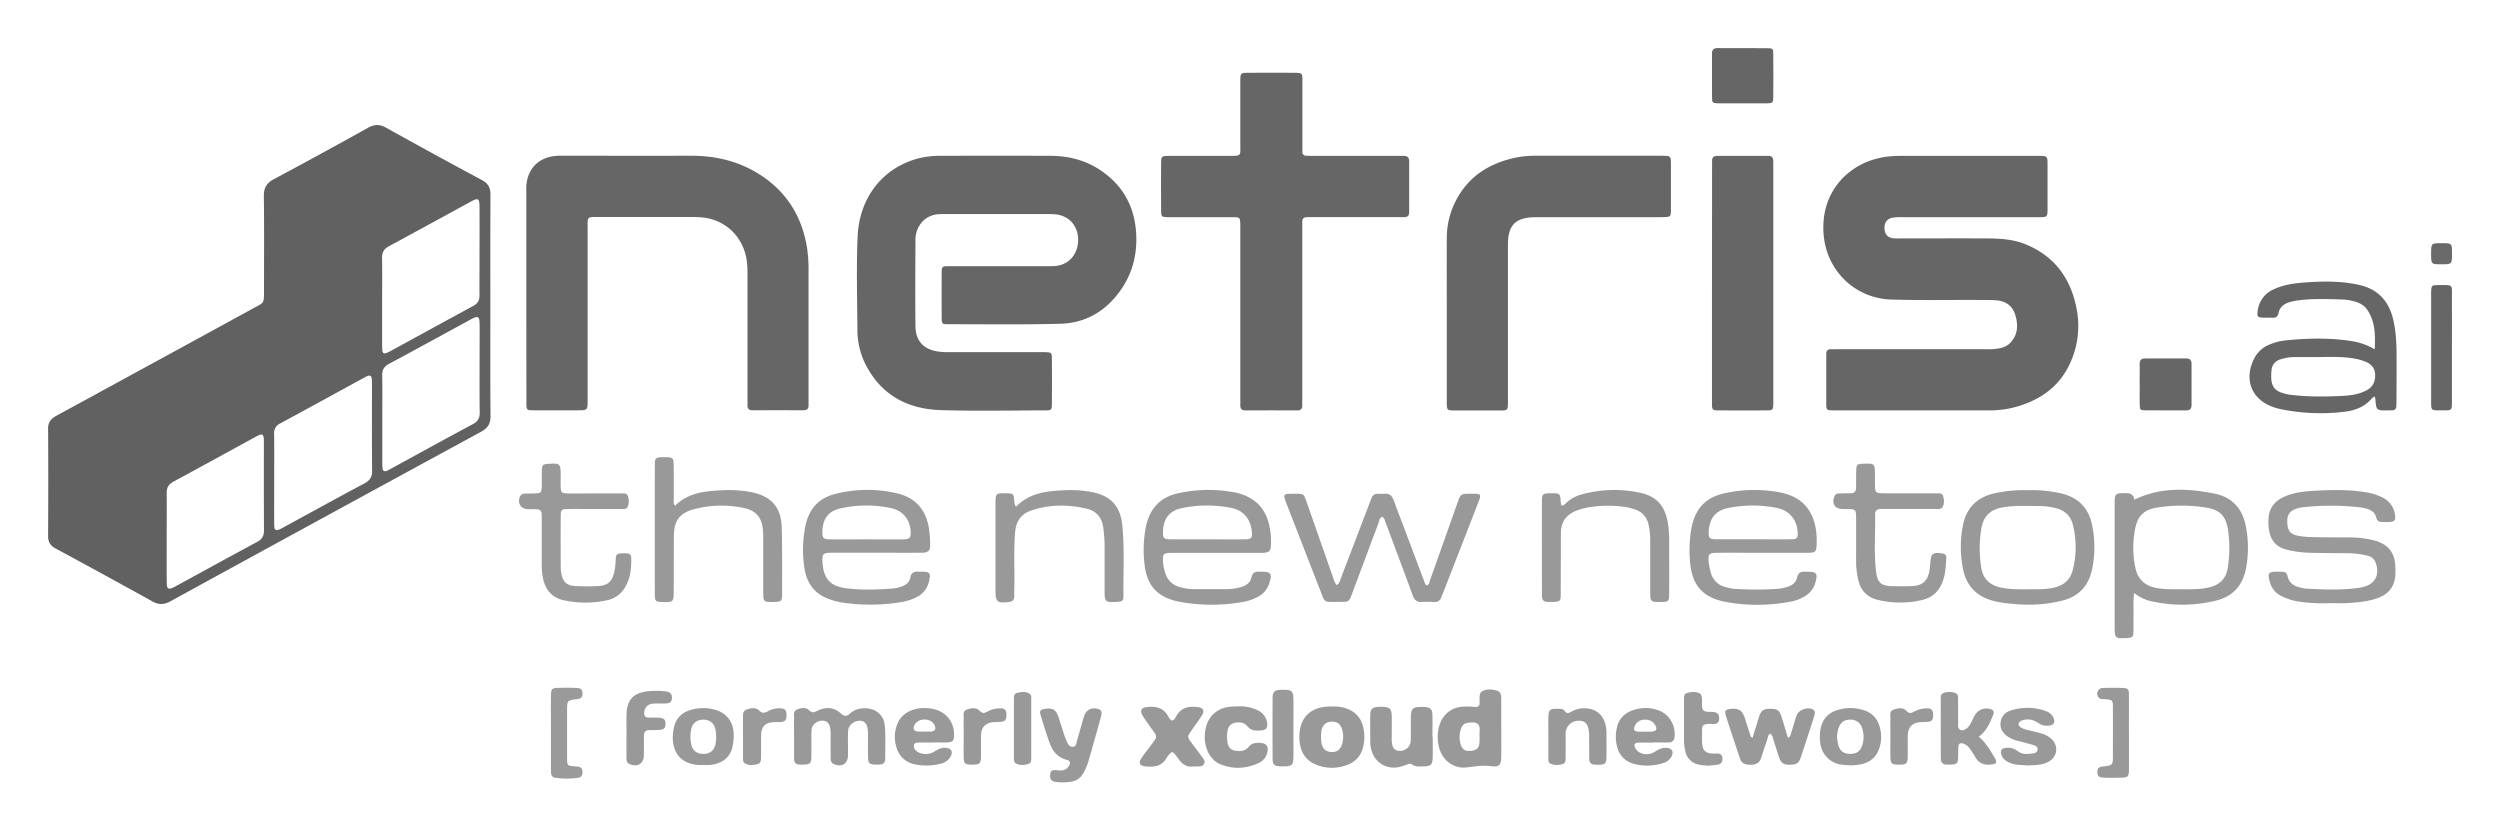 <svg xmlns="http://www.w3.org/2000/svg" role="img" viewBox="-30.66 -30.66 1594.32 529.32"><title>Netris logo</title><g data-name="Layer 2"><g data-name="Layer 1"><path fill="#616161" d="M282.05 164.65c0-23.67-.08-47.33.08-71 0-4.54-1.4-7.32-5.54-9.53Q246 67.75 215.64 50.82c-4.14-2.31-7.45-2.3-11.58 0Q174.15 67.49 144 83.59c-4.81 2.55-6.48 5.7-6.4 11 .27 19.83.11 39.66.1 59.49 0 9.36.16 8-7 11.95q-22.57 12.38-45.17 24.69-39.91 21.8-79.85 43.54c-3.49 1.89-5.7 4-5.67 8.4.17 22.83.12 45.66 0 68.49 0 3.75 1.3 6.1 4.71 7.94q31 16.71 61.83 33.8c4.14 2.31 7.46 2.09 11.58-.16Q177 298.59 276 244.77c4.37-2.37 6.21-5.09 6.17-10.14-.24-23.32-.11-46.63-.12-69.98zm-149 150.42c-17.28 9.29-34.48 18.76-51.71 28.16-.43.24-.86.51-1.31.71-3.29 1.48-4.26 1-4.32-2.64-.14-8-.06-16-.07-24v-6c0-9.15.12-18.3 0-27.45-.07-3.64 1.35-5.76 4.52-7.47 17.43-9.38 34.76-18.95 52.14-28.42 4.6-2.51 5.31-2.11 5.32 3.23 0 18.8-.05 37.6.07 56.4.02 3.69-1.42 5.78-4.59 7.48zm68.55-37.38c-17.32 9.25-34.53 18.72-51.78 28.11-.3.16-.57.35-.87.5-3.88 1.93-4.71 1.52-4.75-2.78-.08-9.82 0-19.64 0-29.46 0-9.33.1-18.65-.05-28a6.7 6.7 0 0 1 4-6.74c17.86-9.66 35.66-19.43 53.48-29.16a17.72 17.72 0 0 1 2.24-1.08c1.4-.52 2.3 0 2.5 1.47a25.29 25.29 0 0 1 .19 3.48c0 18.48-.1 37 .1 55.44.05 4.14-1.52 6.35-5.01 8.22zm15.59-151.23c17.72-9.54 35.35-19.25 53-28.85 3.94-2.14 4.91-1.57 4.94 3 .08 13.14 0 26.29 0 39.43 0 5.82-.09 11.65 0 17.47.07 3.15-1 5.3-3.85 6.86-17.85 9.65-35.63 19.43-53.44 29.15a17.23 17.23 0 0 1-2.28 1c-1.48.55-2.23-.18-2.37-1.58s-.14-2.66-.15-4v-27.45c0-9.32.12-18.64-.06-27.95.08-3.35 1.22-5.44 4.26-7.08zm53.6 113.41c-17.61 9.46-35.12 19.1-52.67 28.67a16 16 0 0 1-2.23 1.12c-1.35.48-2.35 0-2.55-1.46a29.31 29.31 0 0 1-.19-4v-27.5c0-9.33.13-18.67-.06-28-.08-3.66 1.32-5.73 4.52-7.44 17.19-9.19 34.27-18.58 51.39-27.9.29-.16.57-.34.87-.49 4.39-2.26 5.25-1.82 5.32 3 .08 6.17 0 12.33 0 18.5 0 12.67-.1 25.33.06 38 .11 3.63-1.25 5.78-4.41 7.5z"/><path fill="#666" d="M670.55 77.52c-9.46-6.19-20.1-8.77-31.32-8.81q-34.5-.1-69 0a58.13 58.13 0 0 0-16.33 1.92c-22.76 6.64-36.67 25.67-37.66 49.91-.79 19.46-.25 39-.1 58.48a49.28 49.28 0 0 0 4.1 20.44c9.6 20.83 26.7 30.68 48.88 31.41s44.32.21 66.48.18c4.34 0 4.54-.21 4.57-4.53q.11-13.74 0-27.49c0-5-.13-5-5-5.11h-60.5a47.81 47.81 0 0 1-7-.38c-9.32-1.37-14.4-6.71-14.51-16.1-.21-18.33-.09-36.66 0-55a17.17 17.17 0 0 1 2.41-9.07c3.27-5.38 8.25-7.51 14.33-7.51h67c1.83 0 3.67 0 5.49.17 8.86.85 14.68 7.56 14.5 16.64S650.82 138.33 642 139c-2 .14-4 .09-6 .09h-61.49c-4.47 0-4.6.13-4.63 4.43q-.09 14.24 0 28.49c0 3.81.26 4.09 4 4.09 23.82 0 47.66.33 71.48-.28 16.31-.41 29.31-8.08 38.7-21.52 8-11.4 10.86-24.2 9.71-37.93-1.4-16.68-9.23-29.7-23.22-38.85zm504.71 82.84c19.82.63 39.64.12 59.46.31 2.5 0 5 0 7.49.18 6.59.51 10.73 3.69 12.45 9.73 1.89 6.64 1.46 12.89-3.93 18a12.13 12.13 0 0 1-5.31 2.66 33.55 33.55 0 0 1-8.93.8h-95c-1.49 0-3 .06-4.49 0-2.12 0-3 1-3 3.05v31.49c0 4.31.18 4.38 4.57 4.49h99.46a63 63 0 0 0 19.66-3.06c14.66-4.72 25.93-13.48 32.18-27.87a56.43 56.43 0 0 0 3.89-33.26c-3.57-19.56-13.79-34-32.58-41.73-7.87-3.22-16.21-3.72-24.55-3.76-18.33-.1-36.65 0-55 0-1.5 0-3 .06-4.49-.07-4-.34-5.85-2.43-6-6.55-.13-3.61 1.73-6.07 5.38-6.65a42.37 42.37 0 0 1 6.48-.28h86.46c5.59 0 5.64-.07 5.66-5.5V74.86c0-6.07 0-6.07-6.11-6.13h-86a88.21 88.21 0 0 0-9.48.43c-21.26 2.28-38.94 17.61-41.16 40.21-2.76 29.38 18.32 50.2 42.89 50.99zM305.05 226c0 5 .07 5 5.05 5h27.49c6.49 0 6.5 0 6.51-6.59v-61.49-47c0-8.76-1-8.19 7.95-8.2h56c2.5 0 5 0 7.5.15 15.07.81 26.71 11 29.71 25.75a52.35 52.35 0 0 1 .77 10.44v79.48c0 1.34.06 2.67 0 4-.08 2.2.72 3.44 3.14 3.44q16.24-.06 32.49 0c2.29 0 3.41-.93 3.31-3.26v-3-82a97.07 97.07 0 0 0-.9-14.94c-2.83-18.09-11-33-25.79-44.08C444 73.11 427.8 68.62 410.1 68.66c-27.33.07-54.65 0-82 0a37.16 37.16 0 0 0-6 .28c-8.1 1.33-13.66 5.75-16.21 13.69a27.16 27.16 0 0 0-.9 8.41v66q.01 34.51.06 68.96zm494.79 1.8c-.05-1.5 0-3 0-4.5v-108c0-1.5.06-3 0-4.5 0-2.11 1.09-3 3.1-3H865c2 0 3-1 3-3.05V72.26c0-2.6-1.23-3.58-3.67-3.52h-57.46c-1.5 0-3 0-4.5-.1a2.29 2.29 0 0 1-2.45-2.52v-4-41.49c0-4.64-.19-4.82-4.81-4.86q-14.74-.09-29.49 0c-5.15 0-5.29.17-5.3 5.41v39.49c0 8.48 1.09 8.08-8.08 8.09h-37.49c-4.63 0-4.9.29-4.93 4.78q-.11 15 0 30c0 4 .31 4.16 4.33 4.32h41.49c4.39 0 4.53.26 4.68 4.48v110.44c0 1.67.07 3.33 0 5-.06 2.29 1 3.31 3.3 3.3q16.5-.08 33 0c2.23 0 3.3-.96 3.22-3.28zm227.92-120c7.86 0 7.16.23 7.18-6.93v-26c0-1.17 0-2.33-.08-3.5a2.35 2.35 0 0 0-2.42-2.58c-1.17-.08-2.33-.12-3.5-.12H949a63 63 0 0 0-13.89 1.36c-15.1 3.39-27.57 10.7-35.66 24.31A51.87 51.87 0 0 0 892 121c-.09 17.16 0 34.31 0 51.47v53c0 5.59 0 5.63 5.45 5.64h28c5.5 0 5.5 0 5.55-5.54v-5.49-94.94c0-12.17 4.83-17 16.84-17.28h80zm33.35 50.68v67.46c0 5.05.07 5.11 5 5.13q14.73.06 29.48 0c4.39 0 4.49-.2 4.64-4.48V76.67c0-1.5-.06-3 0-4.5 0-2.21-.89-3.44-3.23-3.44h-32.48c-2.24 0-3.4 1-3.34 3.31v4.5zM1495 171c-3-10.31-9.54-17-20-19.68a62.75 62.75 0 0 0-6.36-1.27c-9.78-1.53-19.61-1.27-29.41-.57-6.8.49-13.58 1.39-19.89 4.37a17.09 17.09 0 0 0-10.27 14.31c-.35 3 .19 3.6 3.09 3.75 2.16.12 4.34-.06 6.49.06s3.32-.78 3.78-3c.85-4.06 3.78-6.1 7.57-7.1a38.52 38.52 0 0 1 4.4-.89c9.61-1.37 19.27-.9 28.92-.65a33.86 33.86 0 0 1 6.9 1.1c3.48.82 6.66 2.37 8.73 5.4 5.16 7.53 5.21 16 4.84 25.27a43.2 43.2 0 0 0-14.73-5.25c-13.93-2.16-27.89-1.85-41.84-.46a36.42 36.42 0 0 0-10.62 2.71 18.4 18.4 0 0 0-9.49 8.47c-7.24 13.82-1.84 27.08 13 31.73 1.11.35 2.23.66 3.37.9a126.06 126.06 0 0 0 41.23 1.69c6.79-.84 12.91-3.23 17.44-8.73a7.06 7.06 0 0 1 1.52-1 7.06 7.06 0 0 1 .49 1.37c.58 7.62.57 7.62 8.17 7.52.83 0 1.67-.05 2.5-.05 1.89 0 2.68-1 2.75-2.8 0-.83.07-1.66.07-2.49 0-11.33.15-22.65 0-34-.22-6.96-.73-13.95-2.65-20.71zm-16 47c-4.76 2.72-10.08 3.5-15.37 3.78-11 .57-21.94.73-32.87-.6-.49-.06-1-.09-1.49-.18-9.67-1.73-12.37-4.89-11.3-15.61a7.58 7.58 0 0 1 5.67-6.86 28.09 28.09 0 0 1 8.32-1.46h16c7.47-.15 15-.39 22.38.87a33.37 33.37 0 0 1 7.68 2.11c3.45 1.48 5.78 3.88 6 7.83.24 4.32-1.1 7.89-5.02 10.12z"/><path fill="#999" d="M888.43 350.41c.46-1.25 1-2.46 1.49-3.71l21.77-55.89c2.57-6.61 2.58-6.61-4.36-6.61-6.49 0-6.48 0-8.72 6.34q-8.57 24.29-17.2 48.53c-.46 1.31-.45 3-2.1 3.66-1.46-1-1.65-2.54-2.16-3.89-3.33-8.72-6.58-17.47-9.87-26.2-3-8.11-6.19-16.18-9.16-24.32-1.06-2.9-2.8-4.39-6-4.12-1.49.12-3 .05-4.5.08a3.58 3.58 0 0 0-3.47 2.39c-.58 1.38-1.12 2.78-1.66 4.18q-8.89 23.36-17.83 46.69c-.63 1.64-.78 3.62-2.92 4.92a12.92 12.92 0 0 1-2.24-4.78q-8.5-24.28-17.02-48.58c-1.68-4.78-1.76-4.81-6.74-4.89h-2c-6 .05-6.27.35-4.14 5.83 7 18 13.94 36 21 54 4.15 10.49 1.94 9.06 13.42 9.15 5.53 0 5.6 0 7.56-5.24 5.57-14.81 11.07-29.65 16.65-44.47.61-1.61.75-3.57 2.4-4.6 1.67.72 1.76 2.19 2.21 3.37 2 5.13 3.88 10.29 5.8 15.44 3.9 10.46 7.87 20.9 11.64 31.4 1.06 2.94 2.71 4.35 5.88 4.14 2.65-.17 5.33-.08 8 0a4 4 0 0 0 4.27-2.82zm493.16-66.28c-17.16-3.38-34.33-4.29-51.09 3.85-.49-3-2.23-4.19-5.41-4.15-7 .06-7.19.05-7.19 7.24v77.92c0 7.32.37 7.66 7.59 7.26h.5c3.25-.27 3.77-.65 3.88-3.9.14-4.32 0-8.65.08-13 .06-3.62-.34-7.27.45-11.83a26.75 26.75 0 0 0 10 5.05 90.06 90.06 0 0 0 42-.17c11.08-2.63 17.34-9.9 19.37-21a70.91 70.91 0 0 0-.16-26.3c-2.09-11.31-8.78-18.76-20.02-20.97zm8.42 47.48c-1.11 6.93-5.28 10.84-12 12.36-5.91 1.33-11.9 1.2-19.68 1.16-3.69-.07-9.17.19-14.61-1-7.21-1.58-11.3-6-12.68-13.06a62.74 62.74 0 0 1 0-24.8c1.64-8 5.68-11.89 13.66-13.18a98.7 98.7 0 0 1 31.81 0c8.35 1.35 12.26 5.24 13.6 13.64a78.11 78.11 0 0 1-.11 24.88zm-907.86-1.17c1.67 12.5 8.07 19.32 20.34 22.33a39.91 39.91 0 0 0 3.91.82 120 120 0 0 0 38.8-.47 32 32 0 0 0 8.94-3.11 14.32 14.32 0 0 0 7.52-9.49c1.56-5.77.85-6.65-5.23-6.62h-1.5c-2.66-.17-4.45.66-5 3.6-.61 3.31-3 5.08-6 6a21.83 21.83 0 0 1-4.86 1.13c-10.15.74-20.34 1.17-30.43-.2-9.86-1.33-13.93-6-14.72-15.87-.49-6 .07-6.7 6.05-6.72h27.5c9.83 0 19.66.05 29.5 0 4.48 0 5.65-1.25 5.55-5.69a74.71 74.71 0 0 0-.7-9.46c-1.8-11.91-8.32-19.82-20.2-22.7a83.44 83.44 0 0 0-39.12.22c-10.84 2.53-17.26 9.56-19.5 20.41a76.64 76.64 0 0 0-.85 25.82zM493.82 308c.25-7.78 3.77-12.68 11.31-14.39a75.08 75.08 0 0 1 32.65-.18c7.36 1.59 11.79 7.24 12.27 14.49.3 4.45-.4 5.33-4.87 5.38-7.81.09-15.62 0-23.43 0-7.65 0-15.29.06-22.94 0-4.54-.05-5.14-.8-4.99-5.3zm570.65 13.87c9.5-.05 19 0 28.49 0h29.48c4.21 0 5.14-.71 5.36-4.25.38-6.54-.17-13-2.81-19.11-4-9.14-11.59-13.48-20.89-15.23a87.21 87.21 0 0 0-34.74.58c-12.53 2.7-19.13 10.07-21.42 22.73a81.92 81.92 0 0 0-.81 20.91c1.17 15.25 8.19 23 23.14 25.79a112.43 112.43 0 0 0 40.24-.13 27.57 27.57 0 0 0 9.81-3.56 14.41 14.41 0 0 0 6.64-8.42c1.83-6.16 1-7.3-5.57-7.22h-1c-2.73-.24-4.31.8-5 3.65-.77 3.41-3.35 5.25-6.62 6.11a29.45 29.45 0 0 1-5.37 1.11 205.42 205.42 0 0 1-28 0 28.14 28.14 0 0 1-5.87-1.17 12.54 12.54 0 0 1-9.14-9.07 41 41 0 0 1-1.38-6.85c-.44-5.07.29-5.84 5.46-5.87zm-5.41-14c.58-8.19 4.47-13 12.51-14.6a79.65 79.65 0 0 1 30.77-.06c8.19 1.61 13 7.55 13.43 15.8.16 3.28-.5 4.19-3.94 4.23-8.15.11-16.31 0-24.47 0-7.82 0-15.65.05-23.47 0-4.47.01-5.15-.86-4.83-5.35zM756.5 283.33a89.15 89.15 0 0 0-35.24.45c-12 2.41-18.8 9.92-21.21 21.76a77.46 77.46 0 0 0-.84 23.38c1.44 14.12 8.48 21.56 22.49 24.22a113.09 113.09 0 0 0 40.73 0 31.58 31.58 0 0 0 8.93-3.1 14.64 14.64 0 0 0 7.5-8.93c1.94-5.89 1-7.19-5-7.18h-1c-2.73-.14-4.8.36-5.46 3.66s-3.36 5.22-6.62 6.12a32.45 32.45 0 0 1-8.36 1.35h-22a32.47 32.47 0 0 1-8.86-1.41 12.75 12.75 0 0 1-9-8.6 29 29 0 0 1-1.54-7.31c-.33-5.09.28-5.79 5.44-5.82 9.49-.05 19 0 28.48 0h29.48c4.4-.17 5.25-.95 5.44-5.27a47.91 47.91 0 0 0-.11-6c-1.3-15.48-8.84-24.48-23.25-27.32zm7 29.95c-8 .1-16 0-24 0-7.82 0-15.65.05-23.47 0-4.62-.05-5.22-.77-5-5.26.34-7.93 4.12-13 11.85-14.59a78 78 0 0 1 31.74-.15c7.77 1.56 12.19 7 13.07 15.06.38 3.9-.33 4.89-4.24 4.94zm719.5.59a64.49 64.49 0 0 0-15.35-1.8c-8.17 0-16.33-.05-24.49-.22a52 52 0 0 1-8.44-.88c-4.55-.85-6.29-2.93-6.66-7.42-.43-5.27 1-8 5.22-9.61a17.64 17.64 0 0 1 4.35-1.07 164.27 164.27 0 0 1 37.87.15 18.47 18.47 0 0 1 2.43.53c3.23.85 6 2.36 6.81 5.88.55 2.24 2 2.84 4.06 2.81 1.5 0 3 .07 4.5 0 3.07-.24 3.85-1.1 3.46-4.12a14.34 14.34 0 0 0-7.88-11.46 37.27 37.27 0 0 0-11.91-3.56c-10.77-1.66-21.61-1.36-32.41-.73-6.29.37-12.63 1.16-18.53 3.77-5.4 2.39-9 6.32-9.82 12.29a29.7 29.7 0 0 0 .25 9.45c1.14 6.44 4.82 10.41 11.18 12a70.17 70.17 0 0 0 15.32 2c8 .18 16 .21 24 .27a56.55 56.55 0 0 1 11.88 1.48 7.21 7.21 0 0 1 5.7 5c2.46 7.65-.61 13.2-8.42 15.12a22.08 22.08 0 0 1-2.45.47c-11.28 1.6-22.59 1.09-33.91.48a22.74 22.74 0 0 1-3.42-.68c-4-.85-7.15-2.85-8.11-7.13-.5-2.23-1.85-3-3.93-2.95-1.67 0-3.34-.09-5 .06-2.75.24-3.49 1.13-3 3.94.78 4.82 3 8.8 7.43 11.25a37.09 37.09 0 0 0 12.32 3.89 103.55 103.55 0 0 0 19.43.89c3.84 0 7.68.23 11.49-.05 6.48-.46 13-1 19.13-3.33 7.05-2.66 10.55-7.78 10.86-15.21 0-1.33.06-2.66 0-4-.16-9.55-4.6-15.19-13.96-17.51zm-1083.89-3.22c.1-9.36 3.8-14.15 12.84-16.59a68.31 68.31 0 0 1 31.69-.77c7.89 1.6 11.65 6.16 12.26 14.26.23 3 .17 6 .18 9v31c0 5.37.38 5.66 5.65 5.7h1.5c4.33-.16 4.87-.57 4.88-5 0-14.16.12-28.33-.23-42.48-.31-12.85-6.64-19.92-19.2-22.54a78.62 78.62 0 0 0-19.9-1.18c-10.41.5-20.65 1.74-28.66 9.56-.07.07-.3 0-.59-.08-.91-1.46-.47-3.15-.49-4.75-.05-7 0-14-.05-21-.06-4.39-.52-4.74-5-4.89h-1.5c-5.13.06-5.54.36-5.55 5.31q-.06 41 0 82c0 4.67.46 5 5.26 5.08 6.47.13 6.76-.12 6.78-6.59.09-12.05.02-24.05.13-36.04zm884.95-26.59a84 84 0 0 0-21.32-2.1 87.5 87.5 0 0 0-21.82 2.05c-11.05 2.62-17.72 9.44-19.82 20.6a71.46 71.46 0 0 0 .15 27.8c2.09 10.25 8.14 16.81 18.23 19.82 5.34 1.59 10.81 2 16.27 2.43a88.06 88.06 0 0 0 28.75-2.29c10.64-2.64 16.91-9.58 19.07-20.2a68.92 68.92 0 0 0-.1-28.28c-2.29-10.7-8.79-17.25-19.41-19.83zm7.09 48.94c-1.52 5.84-5.3 9.37-11.17 10.9s-11.89 1.16-17.37 1.26c-6.15 0-11.79.09-17.39-1.15-7.16-1.59-11.42-5.71-12.46-13.07a78.34 78.34 0 0 1 .18-24.83c1.33-7.45 5.69-11.74 13.12-13.12 7.76-1.44 15.58-.93 23.39-.92a44.05 44.05 0 0 1 11.36 1.42c5.49 1.47 9.06 5 10.42 10.38a58.3 58.3 0 0 1-.08 29.13zm-606.04-28.38c-1.16-12.25-7.24-19.08-19.31-21.45a74.77 74.77 0 0 0-17.91-1.17c-11.08.52-22 1.62-30.6 10.49a5.39 5.39 0 0 1-1.08-3.5c-.38-4.81-.54-5-5.32-5.07-6.5-.15-6.7 0-6.7 7.16v54.46c0 7.79 1.05 8.65 8.66 7.67 2.25-.29 3.28-1.34 3.3-3.52 0-2 0-4 .08-6 .26-11.81-.54-23.64.54-35.45.61-6.7 4-11.24 10.28-13.36 11.69-3.94 23.59-3.92 35.47-1.09 6.15 1.47 9.58 5.79 10.39 12a90 90 0 0 1 .86 11.95v28.48c0 6.95.38 7.28 7.41 7 4.1-.17 4.66-.53 4.62-4.67-.16-14.64.7-29.3-.69-43.93zm326.82-10.41a12.69 12.69 0 0 1 8.8 10 47.72 47.72 0 0 1 1 9.91v32c0 1.34 0 2.67.08 4 .07 2 1.18 3 3.16 3.07 1.17 0 2.33.08 3.5.07 5-.07 5.32-.35 5.34-5.49.05-11.49 0-23 0-34.47a63.65 63.65 0 0 0-.91-10.93c-1.89-10.69-7.28-16.66-17.92-18.87a78.79 78.79 0 0 0-36.13.9 24.1 24.1 0 0 0-10.85 5.8c-.69.66-1.25 1.62-3 1.46-.12-.83-.26-1.47-.31-2.12-.4-5.6-.5-5.69-6.23-5.64h-1c-4.16.18-4.76.58-4.78 4.59-.07 20 0 40 0 59.95v1c0 2.4 1.07 3.68 3.59 3.75 9.2.26 8.37-.15 8.39-7.43q.06-18.24.1-36.47c0-7.45 3.85-12.16 10.69-14.6a42.87 42.87 0 0 1 5.77-1.59 76.67 76.67 0 0 1 22.88-.67 36.59 36.59 0 0 1 7.83 1.78zm198.57 31.97c.23-3-.45-3.65-3.14-4-4.45-.56-6.14.15-6.64 3.09s-.52 5.65-1 8.42c-1.11 6.05-4.41 9-10.54 9.38-4.32.24-8.66.18-13 .09-7.18-.16-9.54-2.14-10.41-9.34-1.47-12.1-.4-24.27-.61-36.41-.05-2.56 1.39-3.5 3.79-3.49h34.96c1.48 0 3.29.28 4.16-1.12 1.39-2.24 1.14-4.86.36-7.24-.66-2-2.72-1.59-4.32-1.6-6.66-.05-13.32 0-20 0-5 0-10 .07-15-.07-3.23-.1-3.8-.71-4-3.83-.15-2.66-.06-5.33-.07-8 0-7.08-.21-7.26-7.31-7h-.5c-3.55.22-4 .57-4.12 4.14s-.09 7.32-.07 11c0 2.46-1.07 3.72-3.58 3.72-2.33 0-4.66 0-7 .1-1.35.05-2.62.23-3.23 1.79-1.92 4.83.18 8.07 5.33 8.16h3c5.08.11 5.44.38 5.47 5.37.06 9.32 0 18.65 0 28a50.39 50.39 0 0 0 1.52 12.35c1.6 6.39 5.67 10.58 12 12.13a60.77 60.77 0 0 0 28.69.12c7.25-1.71 11.7-6.61 13.68-13.81 1.16-3.98 1.27-7.98 1.58-11.95zm-838.62-1.26c-.05-1.82-1.18-2.64-2.92-2.71-1 0-2-.1-3 0-3.23.17-3.78.6-3.95 3.8a44 44 0 0 1-1 8.4c-1.47 5.83-4.07 8.3-10 8.66a141 141 0 0 1-15 0c-5.06-.25-7.53-2.58-8.59-7.5a21.52 21.52 0 0 1-.48-4.46c-.05-10.82-.1-21.65 0-32.47 0-4.2.46-4.6 4.6-4.68 5.5-.1 11 0 16.49 0h17.48c1.47 0 3.26.29 4.05-1.27a9.07 9.07 0 0 0 .24-6.83c-.69-2.32-2.92-1.83-4.67-1.84-8-.07-16 0-24 0-3.16 0-6.33.06-9.49 0-4.25-.11-4.6-.47-4.74-4.55-.08-2.33 0-4.66 0-7 0-7.51-.38-7.84-8-7.3-3.45.25-3.84.58-4 4.28-.12 3.33 0 6.67-.07 10-.11 4.12-.47 4.44-4.7 4.58-2 .07-4 0-6 .11a3 3 0 0 0-2.95 1.47c-2.26 4.21.11 8.32 4.9 8.44h2.5c6.14.07 6.23.12 6.25 6.08v29a41.87 41.87 0 0 0 1 9.91c1.7 7 6 11.54 12.95 13.08a63.63 63.63 0 0 0 27.74 0 16.79 16.79 0 0 0 10.71-7.12c4.1-6 4.85-13 4.65-20.08zm554.85 108.65v-18.44c0-2.22-.21-4.61-2.73-5.35-3-.89-6.32-1.23-9.22.35-2.46 1.34-1.72 4.07-1.87 6.33v1c.08 2.2-1 2.85-3.13 2.69a53.07 53.07 0 0 0-7.46-.16c-7.49.46-13.08 5.09-15.16 12.32a25.92 25.92 0 0 0-.05 13.79c2 8 9.19 13.55 17.38 12.66 5.35-.59 10.52-1.58 16-.79 5 .71 6.16-.88 6.24-6 .1-6.15 0-12.3 0-18.45zm-13.83 2.75c-.08.82 0 1.66 0 2.49v3c-.13 4.48-1.55 6-5.75 6.39-3.78.31-5.59-1.12-6.58-5.18a16.05 16.05 0 0 1 .44-8.82c.66-2.05 2-3.57 4.12-3.86 6.46-.9 8.29.43 7.77 5.98z"/><path fill="#666" d="M1061.16 31.51c0 3.37.35 3.64 3.83 3.71 5.32.1 10.64 0 16 0 5.16 0 10.31.08 15.47 0 3.33-.08 3.71-.43 3.74-3.83q.13-13.71 0-27.43c0-3.58-.3-3.86-3.64-3.89-10.64-.08-21.28 0-31.92-.06-2.58 0-3.52 1.07-3.51 3.58.04 9.3-.06 18.61.03 27.92z"/><path fill="#999" d="M519.91 421.05a13.56 13.56 0 0 0-8.66 3.42c-2.26 2.11-3.66 1.67-5.79-.27-4.08-3.7-9-4.14-14-2-2.22 1-3.81 2.52-6.39-.13-1.7-1.76-5.16-1.29-7.63-.17s-1.63 3.76-1.69 5.81c-.12 3.83 0 7.66 0 11.48v14c0 2.39 1.06 3.77 3.59 3.75 1 0 2 .07 3 0 3.57-.21 4.29-.86 4.41-4.55s0-7.32.06-11a60.1 60.1 0 0 1 .15-7c.39-3.11 3.54-5.49 6.78-5.46 3 0 4.75 1.8 5.17 5.54a46.13 46.13 0 0 1 .15 5v13c0 1.69.17 3.36 2.06 4.16 5.08 2.16 8.92-.21 9-5.58v-6.49c0-3.16-.15-6.34.12-9.47.3-3.36 4-6.24 7.42-6.12 3.09.1 4.77 2.07 5.11 6.19.14 1.65.09 3.32.09 5 0 4.16-.07 8.32.07 12.48.12 3.43.84 4.05 4.14 4.29 1 .07 2 0 3 0 2.37 0 3.81-1.09 3.8-3.59 0-7 .31-14-.25-20.94-.5-7.4-6.25-11.77-13.71-11.35zm605.76.85c-3.25-2-9.19-.06-10.55 3.63s-2.24 7.33-3.44 11c-.36 1.11-.34 2.59-2.14 3.36-1.38-4.58-2.63-8.88-4-13.15-1.38-4.43-2.67-5.36-7.14-5.37-4.65 0-6 1-7.45 5.68-1.33 4.23-2.63 8.47-4 12.92-.68-.59-1-.75-1.13-1-1.24-3.8-2.44-7.61-3.66-11.41-1.65-5.17-3.91-6.67-9.23-6.14-3.13.31-3.91 1.19-3 4.21 2.93 9.21 6 18.36 9.08 27.53 1.09 3.27 3.7 3.88 6.77 3.91s5.55-1 6.61-4.16c1.36-4.11 2.68-8.24 4.09-12.34.4-1.19.3-2.72 1.86-3.32 1.55 1.06 1.59 2.87 2.12 4.39 1.19 3.47 2.15 7 3.37 10.46 1.42 4 2.85 4.93 7 4.93s5.67-.88 7-4.94c2.89-8.52 5.62-17.09 8.38-25.65a10.1 10.1 0 0 0 .45-2.44 2.15 2.15 0 0 0-.99-2.1zm-242.83 17.28c0-4.66.12-9.33 0-14-.12-3.59-1.34-4.67-4.87-5-.5-.05-1 0-1.5 0-6.29-.12-7.34.86-7.4 7 0 4.83.07 9.67-.07 14.49a6.75 6.75 0 0 1-7.28 6.49c-3.19-.12-4.57-1.9-4.81-6.29-.07-1.33 0-2.66 0-4 0-4.17.08-8.34-.06-12.49-.14-3.92-1.27-5-5.15-5.22a24.05 24.05 0 0 0-3.5 0c-3.82.28-4.91 1.34-5 5.31s-.08 8 0 12c0 3.15-.22 6.32.51 9.45 2 8.53 9.52 13.4 18.08 11.55a35 35 0 0 0 4.74-1.56c1.11-.41 2.2-.86 3.31-.06 2.38 1.72 5.11 1.29 7.74 1.21 4.2-.12 5.29-1.18 5.42-5.42.13-4.49 0-9 0-13.49zm-53.3-17.39c-4.24-2-8.7-2.05-13.21-1.86-11.48.49-18.15 7.3-18.34 18.71-.15 9.14 3.22 15.18 10.39 18.22a26.51 26.51 0 0 0 20.45.14 15.34 15.34 0 0 0 9.66-10.72 26.74 26.74 0 0 0-.07-14.31 15.37 15.37 0 0 0-8.88-10.18zm-4.29 21.93c-1 3.65-3.35 5.37-6.83 5.22s-5.67-2.08-6.33-5.8a39.64 39.64 0 0 1-.32-4 36.9 36.9 0 0 1 .32-3.95c.68-3.59 3-5.54 6.5-5.66 3.32-.1 5.58 1.51 6.6 4.85a16.1 16.1 0 0 1 .06 9.34z"/><path fill="#666" d="M1333.89 214.09c0 4.34-.07 8.67 0 13 .08 3.63.26 3.88 3.61 3.92 8.66.09 17.33 0 26 .05 2.64 0 3.48-1.2 3.46-3.65q-.09-13 0-26c0-2.63-1.18-3.5-3.64-3.48q-13 .09-26 0c-2.62 0-3.51 1.19-3.46 3.64.08 4.17 0 8.34 0 12.5z"/><path fill="#999" d="M729.12 442.9c-2.66-3.64-2.67-3.68-.14-7.42 2.24-3.3 4.7-6.46 6.82-9.84 1.93-3.1.87-5-2.77-5.42-5.62-.6-10.47.25-13.59 5.92-2 3.57-3.09 3.57-5.12 0-3.16-5.61-8-6.53-13.61-5.89-3.62.41-4.57 2.3-2.68 5.49 1.36 2.28 3 4.41 4.49 6.59 5.44 7.84 5.62 5.71-.36 13.85-1.78 2.41-3.73 4.72-5.26 7.27s-.47 4.24 2.35 4.58c5.71.68 11.06.26 14.22-5.63a8.54 8.54 0 0 1 .9-1.2c2.38-2.92 2.64-2.92 5.09.17.52.65 1 1.33 1.48 2 2.35 3.43 5.41 5.37 9.22 4.77h2.5c1.63-.09 3.48.24 4.47-1.52 1.14-2.05-.4-3.47-1.44-4.91-2.14-2.98-4.41-5.86-6.57-8.81z"/><path fill="#666" d="M1533 159.67c-.06-9.33 1.38-8.58-9.07-8.53-3.79 0-4 .33-4.18 3.94-.07 1.33 0 2.67 0 4v63.95c0 8.87-.8 8 8.09 8 5.12 0 5.17-.06 5.18-5.41v-34.48c-.02-10.49.08-20.98-.02-31.47z"/><path fill="#999" d="M773.94 443.21c-3-.36-6.05-.28-8.24 2.38s-5.07 3-8.16 2.57c-4.09-.54-5.68-3.13-5.67-9s1.63-8.45 5.76-9c2.76-.35 5.37.07 7.24 2.38 2.47 3.05 5.83 2.88 9.16 2.56 2.69-.27 3.8-1.76 3.45-4.44a10.39 10.39 0 0 0-5.78-8.23 26.57 26.57 0 0 0-12.58-2.64c-2 .11-4 .09-6 .36a16.79 16.79 0 0 0-14.83 13.49c-2 9 .83 17.83 7.08 21.91a8.92 8.92 0 0 0 1.3.75c8.41 3.78 16.83 3.45 25.12-.24a9.8 9.8 0 0 0 5.89-7.58c.56-3.11-.68-4.9-3.74-5.27zm457.32-4.05c5.08-3.74 7-8.73 9.08-13.65.72-1.73.78-3.27-1.47-3.95a8.62 8.62 0 0 0-10.23 4.09c-1.13 2-2 4.22-3.26 6.18-1.55 2.46-4.24 3.79-5.78 3-2.07-1.08-1.45-3.18-1.48-4.92-.09-4.82 0-9.66-.07-14.49 0-1.47.19-3.26-1.45-4a10.55 10.55 0 0 0-7.81-.12c-2.38.88-1.74 3.35-1.75 5.26-.06 11.49 0 23 0 34.48 0 .83 0 1.66.09 2.49a3.21 3.21 0 0 0 3.49 3.39 29.2 29.2 0 0 0 3.5 0c3.09-.24 3.72-.83 3.93-4 .17-2.49 0-5 .21-7.48.14-2 1.39-2.5 3.17-1.88a8.53 8.53 0 0 1 4.23 3.37 51.33 51.33 0 0 1 3.25 5c2.17 4.08 5.56 5.42 10 5 3.65-.36 4.29-1.2 2.52-4.3-2.77-4.63-5.43-9.48-10.17-13.47zm-561.14-17.5c-4.1-1.59-8.17.23-9.43 4.39-1.55 5.1-2.91 10.25-4.45 15.34-.5 1.65-.44 4.13-2.76 4.22s-3.21-2.09-4.05-3.91a39.25 39.25 0 0 1-1.57-4.2c-1.14-3.48-2.21-7-3.35-10.46-1.68-5.15-3.63-6.37-8.84-5.63-2.87.4-3.53 1.15-2.68 4 1.81 6 3.66 12.1 5.83 18 1.84 5 5 8.92 10.56 10.42 2.65.71 2.94 2.2 1.37 4.39-1.8 2.51-4.27 2.69-7.12 2.33-3.38-.43-4.37.37-4.6 2.94-.26 2.83.83 4.16 3.94 4.57a34.6 34.6 0 0 0 3.63.2c9.12.06 12.18-1.92 15.42-9.44a31.61 31.61 0 0 0 1.37-3.74q4.05-14.16 8-28.33a13.43 13.43 0 0 0 .44-2.44 2.41 2.41 0 0 0-1.71-2.65zm-106.42-.34c-10.34-1.85-19.26 2.1-22.21 10a21.84 21.84 0 0 0-.26 15.16A14.75 14.75 0 0 0 552 456.59a35.63 35.63 0 0 0 17.29-.25 9.37 9.37 0 0 0 6-4.1c2.14-3.46.87-5.78-3.16-6-2.65-.13-4.74 1-6.9 2.4-3.6 2.33-9.22 1.91-11.66-.59a3.8 3.8 0 0 1-1.38-3.56c.43-1.67 2-1.57 3.29-1.6 3-.06 6 0 9 0v-.1c3 0 6 .15 9 0 3.55-.22 4.26-1.13 4.29-4.71.13-8.67-5.4-15.21-14.07-16.76zm-.54 14.54a38.85 38.85 0 0 1-4.45 0 34.87 34.87 0 0 1-4 0c-2.46-.28-3.2-1.5-2.38-3.67 1-2.51 3.6-4.06 6.81-4 3 .08 5.41 1.57 6.32 3.95.88 2.23.16 3.45-2.3 3.72zm464.42-13.28a23.62 23.62 0 0 0-18.46.33 14.21 14.21 0 0 0-8.48 9.84 24.88 24.88 0 0 0 0 12.82 14.55 14.55 0 0 0 10.64 10.89 32.78 32.78 0 0 0 18.69-.49 8.5 8.5 0 0 0 5.35-4.21c1.57-3.07.36-5.18-3.06-5.48-2.8-.25-5.06.82-7.38 2.37-4.46 3-10.85 1.67-12.7-2.29-1-2-.41-3.27 1.83-3.39 3.15-.17 6.32 0 9.48 0v-.16c3.32 0 6.65.05 10 0a3.37 3.37 0 0 0 3.71-3.2c.97-7.05-2.99-14.46-9.62-17.03zm-4.36 13.31a6.58 6.58 0 0 1-1 .06h-4v-.05a39.18 39.18 0 0 1-4.47 0c-2.25-.25-2.82-1.33-1.95-3.41a6.62 6.62 0 0 1 6.24-4.18c3-.15 5.55.93 7 3.74 1.22 2.18.57 3.43-1.82 3.84zm-592.58-11.51a15.29 15.29 0 0 0-4-2 27.29 27.29 0 0 0-17.65 0 13.94 13.94 0 0 0-9.75 10.48c-3.08 13 2 25 18.61 24.35 1.33 0 2.67.1 4 0 7.52-.61 13.2-4.75 14.59-11.51 2.06-10.07.28-16.97-5.8-21.32zm-5 19.53c-.95 4.15-3.61 6.2-7.79 6.19s-6.86-2.1-7.73-6.25A24.15 24.15 0 0 1 410 435c.73-4.35 3.63-6.73 7.89-6.72s7.07 2.42 7.84 6.79a43.28 43.28 0 0 1 .35 4.58 34.85 34.85 0 0 1-.43 4.26zm733.3-21.29a27.28 27.28 0 0 0-17.17-.65c-6.61 1.79-10.47 6.2-11.55 13a27.59 27.59 0 0 0 0 8.46 15.58 15.58 0 0 0 13.43 13.53c2 .32 4 .32 6.18.48a56.47 56.47 0 0 0 6.24-.67c5.2-1.1 9.23-3.94 11.25-8.95a22.41 22.41 0 0 0 .19-16.6 14.06 14.06 0 0 0-8.57-8.6zm-2 21.94c-1.28 3.95-3.64 5.61-7.79 5.53s-6.46-1.84-7.54-5.87a44.4 44.4 0 0 1-.76-4.89 21.48 21.48 0 0 1 .89-5.42c1.26-3.87 3.78-5.72 7.75-5.64a7.4 7.4 0 0 1 7.39 5.52 17.31 17.31 0 0 1 .12 10.77zM993.08 431c-1.75-6.1-5.94-9.52-12.24-9.93a16.12 16.12 0 0 0-9.13 2c-1.66.93-3.12 1.8-4.64-.44-1-1.5-3-1.25-4.64-1.27-4.69-.08-5.56.71-5.65 5.36-.08 4.16 0 8.32 0 12.48v13.49c0 1.32-.11 2.92 1.22 3.6a10.6 10.6 0 0 0 7.79.32c2.19-.61 2-2.81 2-4.63V437.5a8.22 8.22 0 0 1 8.91-8.5 5.29 5.29 0 0 1 5.27 3.8 19.22 19.22 0 0 1 .81 6.4q0 7 .05 14c0 2.38 1.14 3.75 3.62 3.79.67 0 1.34.05 2 .05 4.55 0 5.27-.65 5.38-5.12.09-3.49 0-7 0-10.49s.24-7.02-.75-10.43zm283.84 9a16 16 0 0 0-5.75-2.94c-2.89-.8-5.81-1.46-8.71-2.2a12.79 12.79 0 0 1-4.64-1.78c-1.67-1.25-1.52-2.93.31-4a9.35 9.35 0 0 1 4.36-.92c3-.15 5.34 1.43 7.79 2.91 2.88 1.73 7.9 1.31 8.8-.43 1.18-2.29-1-6.35-4.78-7.73a34.17 34.17 0 0 0-23-.33 8.62 8.62 0 0 0-6.09 7.29c-.57 3.88 1.19 6.75 4.21 9a20.64 20.64 0 0 0 7.32 3.07c3.22.86 6.45 1.68 9.63 2.63 1.3.39 2.55 1.15 2.38 2.79s-1.48 2.21-2.82 2.42c-3.48.53-7 .88-10-1.53a10 10 0 0 0-8-1.9c-2 .27-2.84 1.56-2.43 3.56.64 3.12 2.87 4.75 5.59 5.91 3.62 1.55 7.51 1.31 11.47 1.7 4.31-.29 8.87-.12 13-2.31 6.19-3.27 6.89-10.85 1.36-15.21zm-883.01-29.74a51.44 51.44 0 0 0-12 0c-8.72 1.11-12.62 5.38-13 14.2-.17 4.49 0 9 0 13.48h-.05v14.48c0 1.67.06 3.36 2 4.2 5 2.19 9-.22 9.07-5.54q.09-6.24.05-12.48c0-2.48 1.12-3.68 3.61-3.65 2 0 4 0 6-.08 3.15-.21 4.09-1.12 4.15-3.77.06-2.88-.95-3.86-4.36-4.05-2.16-.11-4.33-.05-6.49-.11s-2.9-1.26-2.69-3.29a5.7 5.7 0 0 1 5.41-5.55c2.8-.29 5.65 0 8.47-.15s3.9-1.34 3.76-4.06c-.11-2.53-1.84-3.4-3.93-3.63z"/><path fill="#9a9a9a" d="M336.23 458.08c-5.17-.36-5.23-.41-5.25-5.53v-30c0-6.51 0-6.57 6.48-7.36 2.17-.26 3.38-1.12 3.38-3.41 0-2.45-.9-3.59-3.61-3.72-3.65-.18-7.32-.13-11-.08-5 .06-5.49.49-5.54 5.39-.07 7.65 0 15.31 0 23v24.5c0 2.09.23 4.1 2.88 4.49a51.29 51.29 0 0 0 14.43 0c2.3-.32 2.93-1.87 2.8-4-.16-2.95-2.28-3.13-4.57-3.28z"/><path fill="#999" d="M1327 436.78c0-8.14.07-16.29 0-24.43 0-3.55-.68-4.17-4-4.28-4.15-.14-8.31-.15-12.46 0a3.64 3.64 0 0 0-3.18 5.6c1 1.81 2.82 1.43 4.43 1.56 4.75.4 5 .56 5 5.37.07 10.14 0 20.28 0 30.42 0 6.37 0 6.37-6.25 7.09-2.83.33-3.67 1.17-3.63 3.65s.85 3.35 3.8 3.48c3.65.16 7.32.13 11 .06 4.84-.09 5.29-.56 5.33-5.59.06-7.65 0-15.3 0-23z"/><path fill="#9a9a9a" d="M1064.19 449.88c-1 0-2 .08-3 0-3.91-.2-5.81-1.85-6.25-5.69a49.49 49.49 0 0 1-.16-6c0-5.73-.78-7.57 6.69-7.16a7.38 7.38 0 0 0 1.53-.03 2.92 2.92 0 0 0 2.68-3.07c.1-1.73-.11-3.42-2-4.15a7.43 7.43 0 0 0-2.92-.47c-6.09.18-6-1.18-6-6.43a14 14 0 0 0-.18-3c-.16-.78-.45-1.84-1-2.17-2.61-1.48-5.5-1.19-8.23-.48-2.24.58-2.07 2.79-2.08 4.58v25.91a32.21 32.21 0 0 0 .79 6.42 10.8 10.8 0 0 0 9 8.88c1.78.36 3.62.46 5.28.66 2.15-.22 4.13-.41 6.11-.63 2.42-.28 3.45-1.69 3.35-4.08s-1.53-3.08-3.61-3.09zm-269.98-34.12c-.06-5.69-1-6.56-6.78-6.53h-1.5c-3.69.29-4.93 1.24-5 4.82q-.16 19.69 0 39.4c0 3.49 1.07 4.33 4.51 4.62.66.06 1.33 0 2 0 6 0 6.69-.62 6.75-6.47s0-12 0-17.95.07-11.91.02-17.89zm-327.09 5.31a14.66 14.66 0 0 0-7.7 1.69c-2.07 1.06-3.71 2-6-.36-2-2.09-5.43-1.5-8.08-.54s-2.11 3.83-2.16 6.07c-.1 3.82 0 7.65 0 11.47v13c0 1.33-.1 2.88 1.11 3.68 2.55 1.69 5.47 1.19 8.18.57 2.22-.5 2.17-2.72 2.2-4.53.07-4.66 0-9.31.07-14 .09-5.31 2.49-7.82 7.85-8.24 1.65-.13 3.34.06 5-.14 2.64-.31 3.39-1.45 3.31-4.54s-.9-3.96-3.78-4.13z"/><path fill="#999" d="M607.79 421.06a17.19 17.19 0 0 0-8.65 2c-1.81.92-3.06 1.72-5.06-.45-2.16-2.33-5.65-1.74-8.47-.6-2.32.93-1.66 3.39-1.7 5.31-.09 3.83 0 7.66 0 11.49 0 4.49-.1 9 0 13.48.11 4.07.86 4.63 5.3 4.68 4.74.05 5.59-.57 5.7-4.78.12-4.49 0-9 .06-13.49.07-5.68 2.74-8.46 8.46-8.87a48.09 48.09 0 0 0 5-.24c2.26-.4 2.91-1.92 2.71-5.08-.14-2.13-1.03-3.38-3.35-3.45zm591.03 0a17.45 17.45 0 0 0-8.66 2c-1.79.92-3.05 1.76-5.06-.41-2.16-2.34-5.64-1.75-8.46-.64-2.35.92-1.69 3.38-1.73 5.3-.09 3.83 0 7.66 0 11.49 0 4.5-.1 9 0 13.49.11 4.08.85 4.65 5.27 4.7 4.74.06 5.62-.58 5.73-4.75.13-4.49 0-9 .06-13.49.07-5.7 2.72-8.48 8.43-8.9a48.28 48.28 0 0 0 5-.24c2.28-.39 2.93-1.88 2.73-5.05-.13-2.14-.99-3.42-3.31-3.5zM627 433.54v-17.92c0-1.3.26-2.88-.91-3.74-2.5-1.83-5.42-1.24-8.14-.68-2.05.42-2 2.43-2 4.09v36.84c0 1.49-.17 3.26 1.29 4.08 2.44 1.37 5.2 1.09 7.74.37 2.23-.62 2-2.81 2-4.61.02-6.14.02-12.29.02-18.43z"/><path fill="#696969" d="M1526.31 137.88c6.75 0 6.75 0 6.74-6.88 0-6.57 0-6.57-6.55-6.58-6.77 0-6.77 0-6.77 6.89.01 6.56.01 6.56 6.58 6.57z"/></g></g></svg>